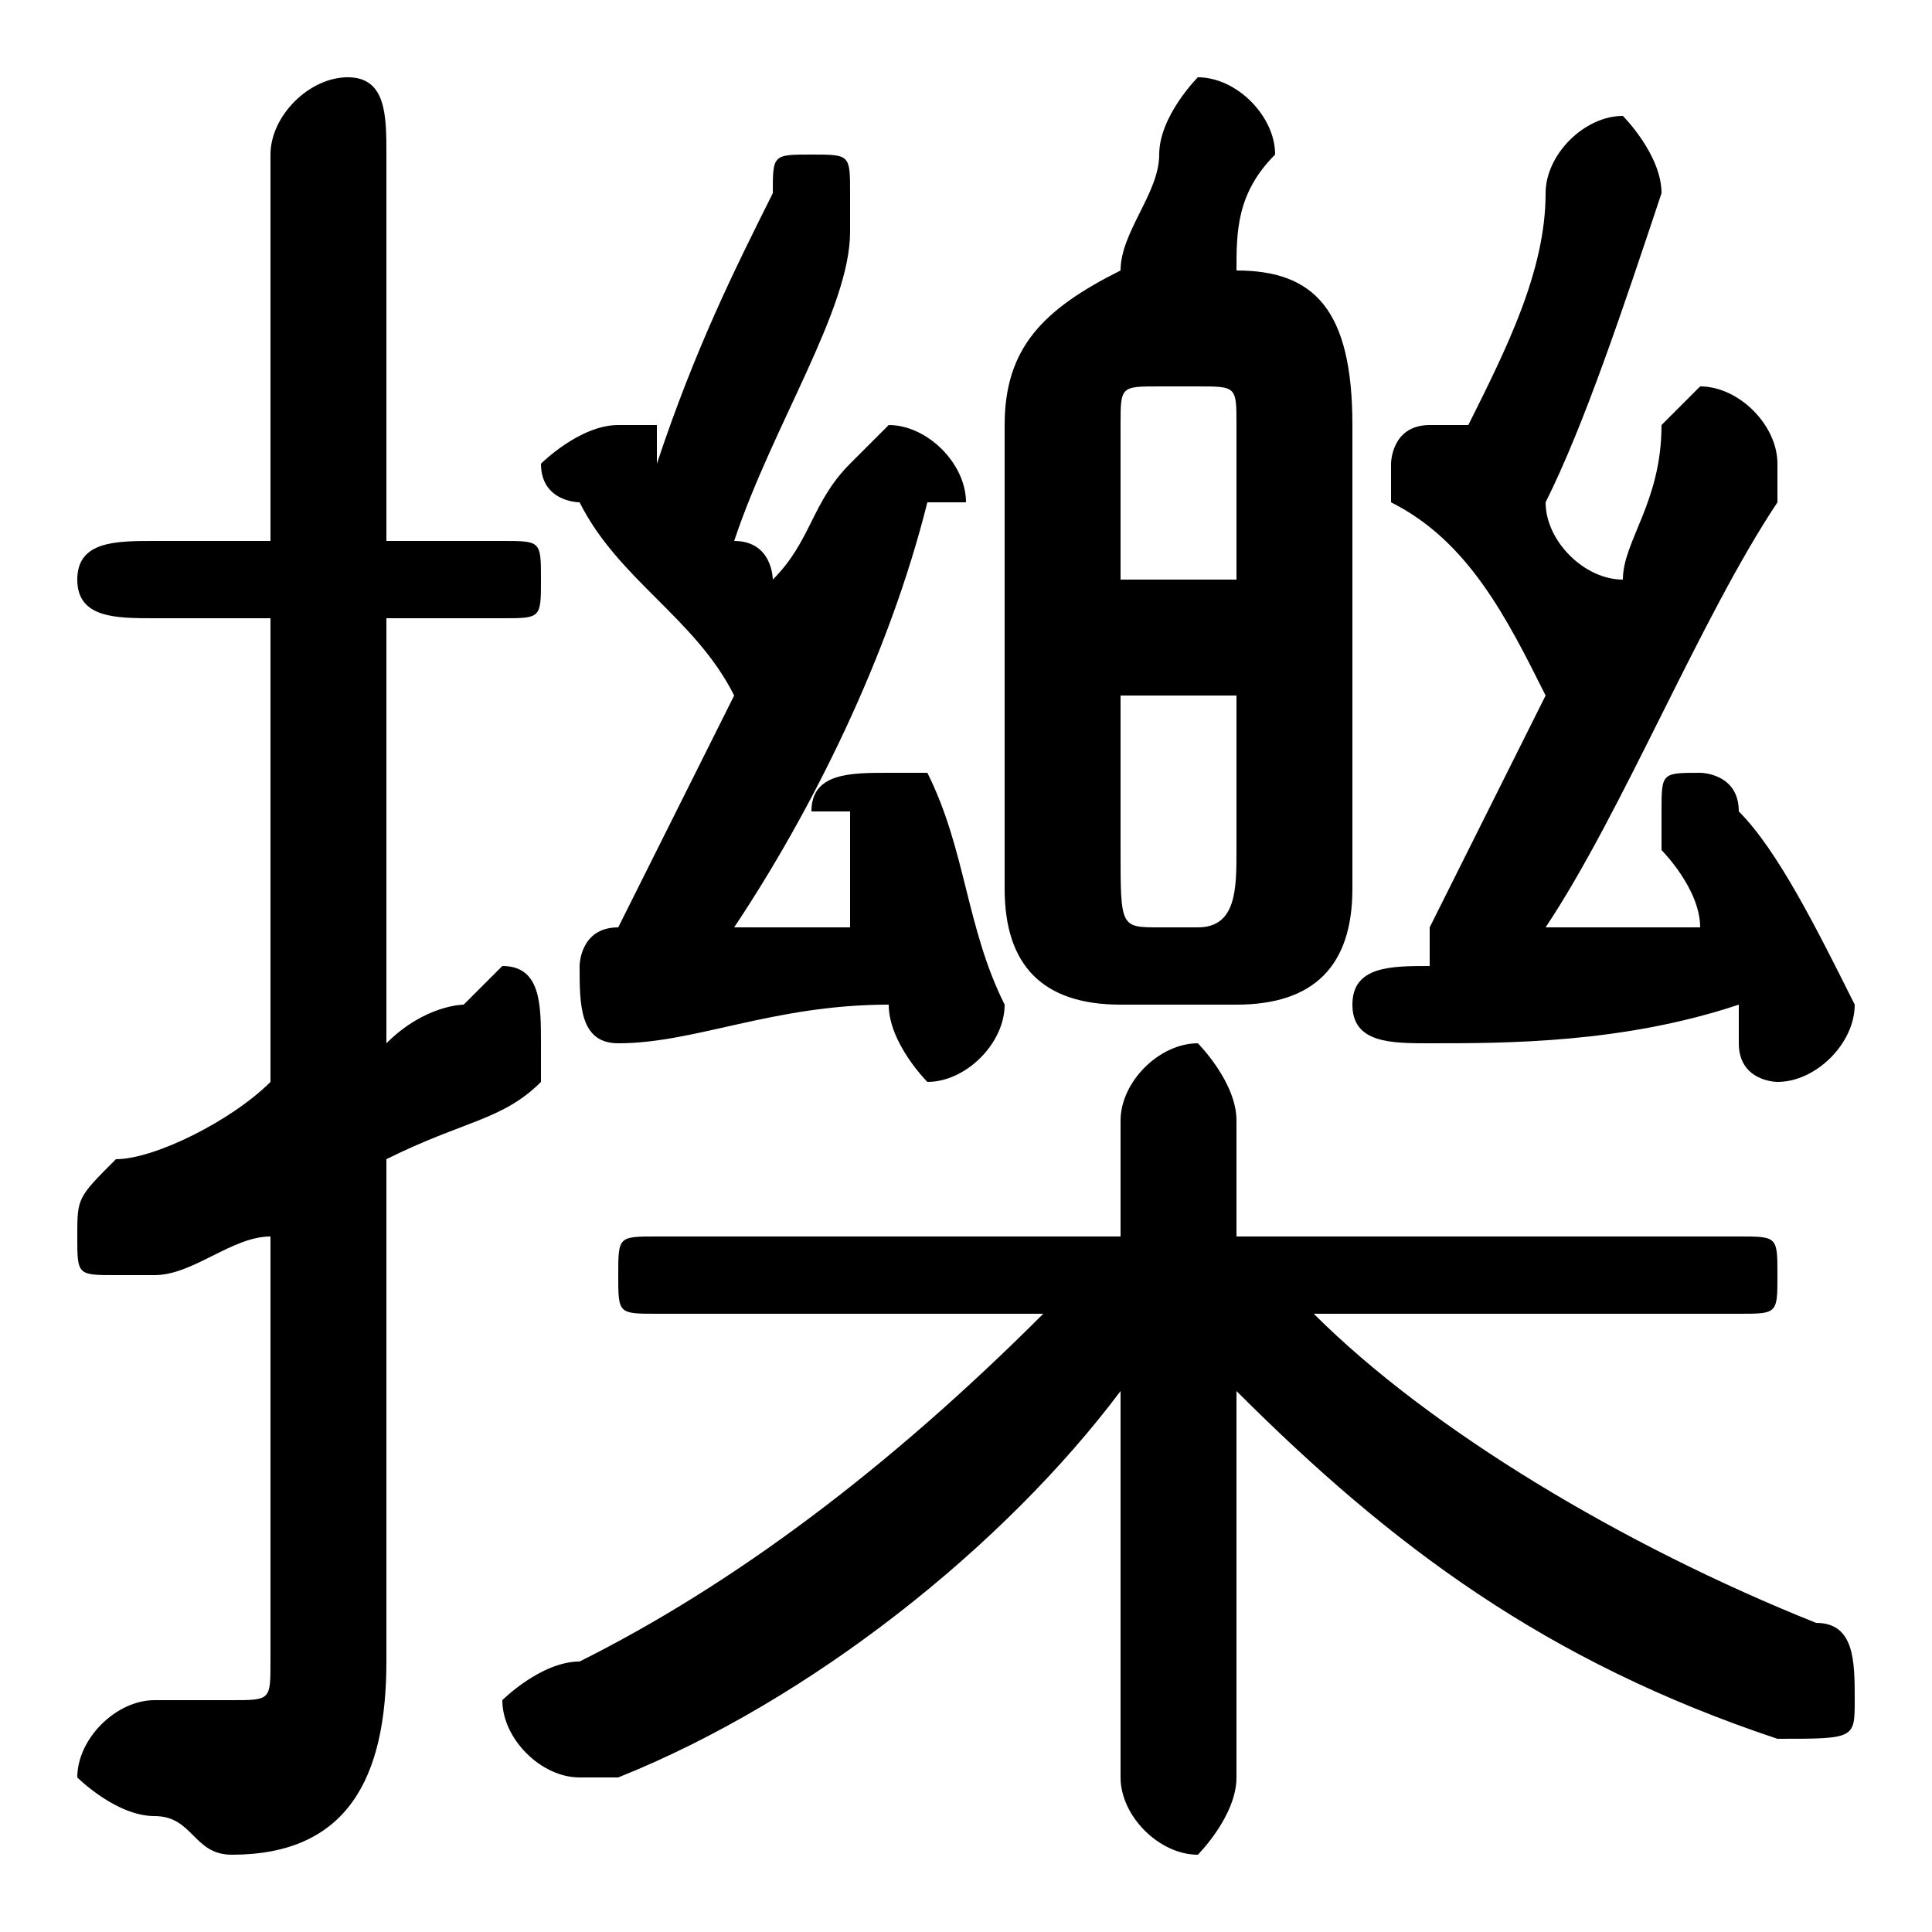 <svg xmlns="http://www.w3.org/2000/svg" viewBox="0 -44.0 50.0 50.0">
    <rect x="0" y="-44.0" width="50.0" height="50.0" fill="#808080" stroke="none"/>
    <g transform="scale(1, -1)">
        <!-- ボディの枠 -->
        <rect x="0" y="-6.0" width="50.0" height="50.0"
            stroke="white" fill="white"/>
        <!-- グリフ座標系の原点 -->
        <circle cx="0" cy="0" r="5" fill="white"/>
        <!-- グリフのアウトライン -->
        <g style="fill:black;stroke:#000000;stroke-width:0;stroke-linecap:round;stroke-linejoin:round;">
        <path d="M 45.0 10.0 C 46.0 10.0 46.0 10.0 46.0 11.0 C 46.0 12.0 46.0 12.0 45.0 12.0 L 32.0 12.0 L 32.0 15.0 C 32.0 16.0 31.0 17.0 31.0 17.0 C 30.0 17.0 29.0 16.0 29.0 15.0 L 29.0 12.0 L 17.0 12.0 C 16.0 12.0 16.0 12.0 16.0 11.0 C 16.0 10.0 16.0 10.0 17.0 10.0 L 27.0 10.0 C 23.0 6.0 19.0 3.0 15.0 1.0 C 14.0 1.0 13.0 0.0 13.0 -0.0 C 13.0 -1.0 14.0 -2.0 15.0 -2.0 C 15.0 -2.0 15.0 -2.0 16.0 -2.0 C 21.0 0.0 26.0 4.0 29.0 8.0 L 29.0 3.0 L 29.0 -2.0 C 29.0 -3.0 30.0 -4.0 31.0 -4.0 C 31.0 -4.0 32.0 -3.0 32.0 -2.0 L 32.0 3.0 L 32.0 8.0 C 36.0 4.0 40.0 1.0 46.0 -1.0 C 46.0 -1.0 46.0 -1.0 46.0 -1.0 C 48.0 -1.0 48.0 -1.0 48.0 0.0 C 48.0 1.0 48.0 2.0 47.0 2.0 C 42.0 4.0 37.0 7.0 34.0 10.0 Z M 32.0 18.0 C 34.0 18.0 35.0 19.0 35.0 21.0 L 35.0 33.0 C 35.0 36.0 34.0 37.0 32.0 37.0 L 32.0 37.0 C 32.0 38.0 32.0 39.0 33.0 40.0 C 33.0 41.0 32.0 42.0 31.0 42.0 C 31.0 42.0 30.0 41.0 30.0 40.0 C 30.0 39.0 29.0 38.0 29.0 37.0 C 27.0 36.0 26.0 35.0 26.0 33.0 L 26.0 21.0 C 26.0 19.0 27.0 18.0 29.0 18.0 Z M 30.0 20.0 C 29.0 20.0 29.0 20.0 29.0 22.0 L 29.0 26.0 L 32.0 26.0 L 32.0 22.0 C 32.0 21.0 32.0 20.0 31.0 20.0 Z M 32.0 29.0 L 29.0 29.0 L 29.0 33.0 C 29.0 34.0 29.0 34.0 30.0 34.0 L 31.0 34.0 C 32.0 34.0 32.0 34.0 32.0 33.0 Z M 37.0 19.0 C 36.0 19.0 35.0 19.0 35.0 18.0 C 35.0 17.0 36.0 17.0 37.0 17.0 C 39.0 17.0 42.0 17.0 45.0 18.0 C 45.0 18.0 45.0 17.0 45.0 17.0 C 45.0 16.0 46.0 16.0 46.0 16.0 C 47.0 16.0 48.0 17.0 48.0 18.0 C 48.0 18.0 48.0 18.0 48.0 18.0 C 47.0 20.0 46.0 22.0 45.0 23.0 C 45.0 24.0 44.0 24.0 44.0 24.0 C 43.0 24.0 43.0 24.0 43.0 23.0 C 43.0 23.0 43.0 22.0 43.0 22.0 C 43.0 22.0 44.0 21.0 44.0 20.0 C 43.0 20.0 41.0 20.0 40.0 20.0 C 42.0 23.0 44.0 28.0 46.0 31.0 C 46.0 32.0 46.0 32.0 46.0 32.0 C 46.0 33.0 45.0 34.0 44.0 34.0 C 44.0 34.0 43.0 33.0 43.0 33.0 C 43.0 31.0 42.0 30.0 42.0 29.0 C 41.0 29.0 40.0 30.0 40.0 31.0 C 41.0 33.0 42.0 36.0 43.0 39.0 C 43.0 39.0 43.0 39.0 43.0 39.0 C 43.0 40.0 42.0 41.0 42.0 41.0 C 41.0 41.0 40.0 40.0 40.0 39.0 C 40.0 37.0 39.0 35.0 38.0 33.0 C 38.0 33.0 37.0 33.0 37.0 33.0 C 36.0 33.0 36.0 32.0 36.0 32.0 C 36.0 31.0 36.0 31.0 36.0 31.0 C 38.0 30.0 39.0 28.0 40.0 26.0 C 39.0 24.0 38.0 22.0 37.0 20.0 Z M 17.0 33.0 C 17.0 33.0 16.0 33.0 16.0 33.0 C 15.0 33.0 14.0 32.0 14.0 32.0 C 14.0 31.0 15.0 31.0 15.0 31.0 C 16.0 29.0 18.0 28.0 19.0 26.0 C 18.0 24.0 17.0 22.0 16.0 20.0 L 16.0 20.0 C 15.0 20.0 15.0 19.0 15.0 19.0 C 15.0 18.0 15.0 17.0 16.0 17.0 C 18.0 17.0 20.0 18.0 23.0 18.0 C 23.0 18.0 23.0 18.0 23.0 18.0 C 23.0 17.0 24.0 16.0 24.0 16.0 C 25.0 16.0 26.0 17.0 26.0 18.0 C 25.0 20.0 25.0 22.0 24.0 24.0 C 24.0 24.0 23.0 24.0 23.0 24.0 C 22.0 24.0 21.0 24.0 21.0 23.0 C 21.0 23.0 22.0 23.0 22.0 23.0 C 22.0 22.0 22.0 21.0 22.0 20.0 C 21.0 20.0 20.0 20.0 19.0 20.0 C 21.0 23.0 23.0 27.0 24.0 31.0 C 25.0 31.0 25.0 31.0 25.0 31.0 C 25.0 32.0 24.0 33.0 23.0 33.0 C 23.0 33.0 22.0 32.0 22.0 32.0 C 21.0 31.0 21.0 30.0 20.0 29.0 C 20.0 29.0 20.0 30.0 19.0 30.0 C 20.0 33.0 22.0 36.0 22.0 38.0 C 22.0 39.0 22.0 39.0 22.0 39.0 C 22.0 40.0 22.0 40.0 21.0 40.0 C 20.0 40.0 20.0 40.0 20.0 39.0 C 19.0 37.0 18.0 35.0 17.0 32.0 Z M 10.0 14.0 C 12.0 15.0 13.0 15.0 14.0 16.0 C 14.0 16.0 14.0 17.0 14.0 17.0 C 14.0 18.0 14.0 19.0 13.0 19.0 C 13.0 19.0 12.0 18.0 12.0 18.0 C 12.0 18.0 11.0 18.0 10.0 17.0 L 10.0 28.0 L 13.0 28.0 C 14.0 28.0 14.0 28.0 14.0 29.0 C 14.0 30.0 14.0 30.0 13.0 30.0 L 10.0 30.0 L 10.0 40.0 C 10.0 41.0 10.0 42.0 9.0 42.0 C 8.0 42.0 7.0 41.0 7.0 40.0 L 7.0 30.0 L 4.0 30.0 C 3.0 30.0 2.0 30.0 2.0 29.0 C 2.0 28.0 3.0 28.0 4.0 28.0 L 7.0 28.0 L 7.0 16.0 C 6.0 15.0 4.0 14.0 3.0 14.0 C 2.0 13.0 2.0 13.0 2.0 12.0 C 2.0 11.0 2.0 11.0 3.0 11.0 C 3.0 11.0 4.0 11.0 4.0 11.0 C 5.0 11.0 6.0 12.0 7.0 12.0 L 7.0 1.0 C 7.0 -0.0 7.0 -0.0 6.0 -0.0 C 5.0 -0.0 5.0 -0.0 4.0 -0.0 C 3.0 0.0 2.0 -1.0 2.0 -2.0 C 2.0 -2.0 3.0 -3.0 4.0 -3.0 C 5.0 -3.0 5.0 -4.0 6.0 -4.0 C 9.0 -4.0 10.0 -2.0 10.0 1.0 Z"/>
    </g>
    </g>
</svg>
